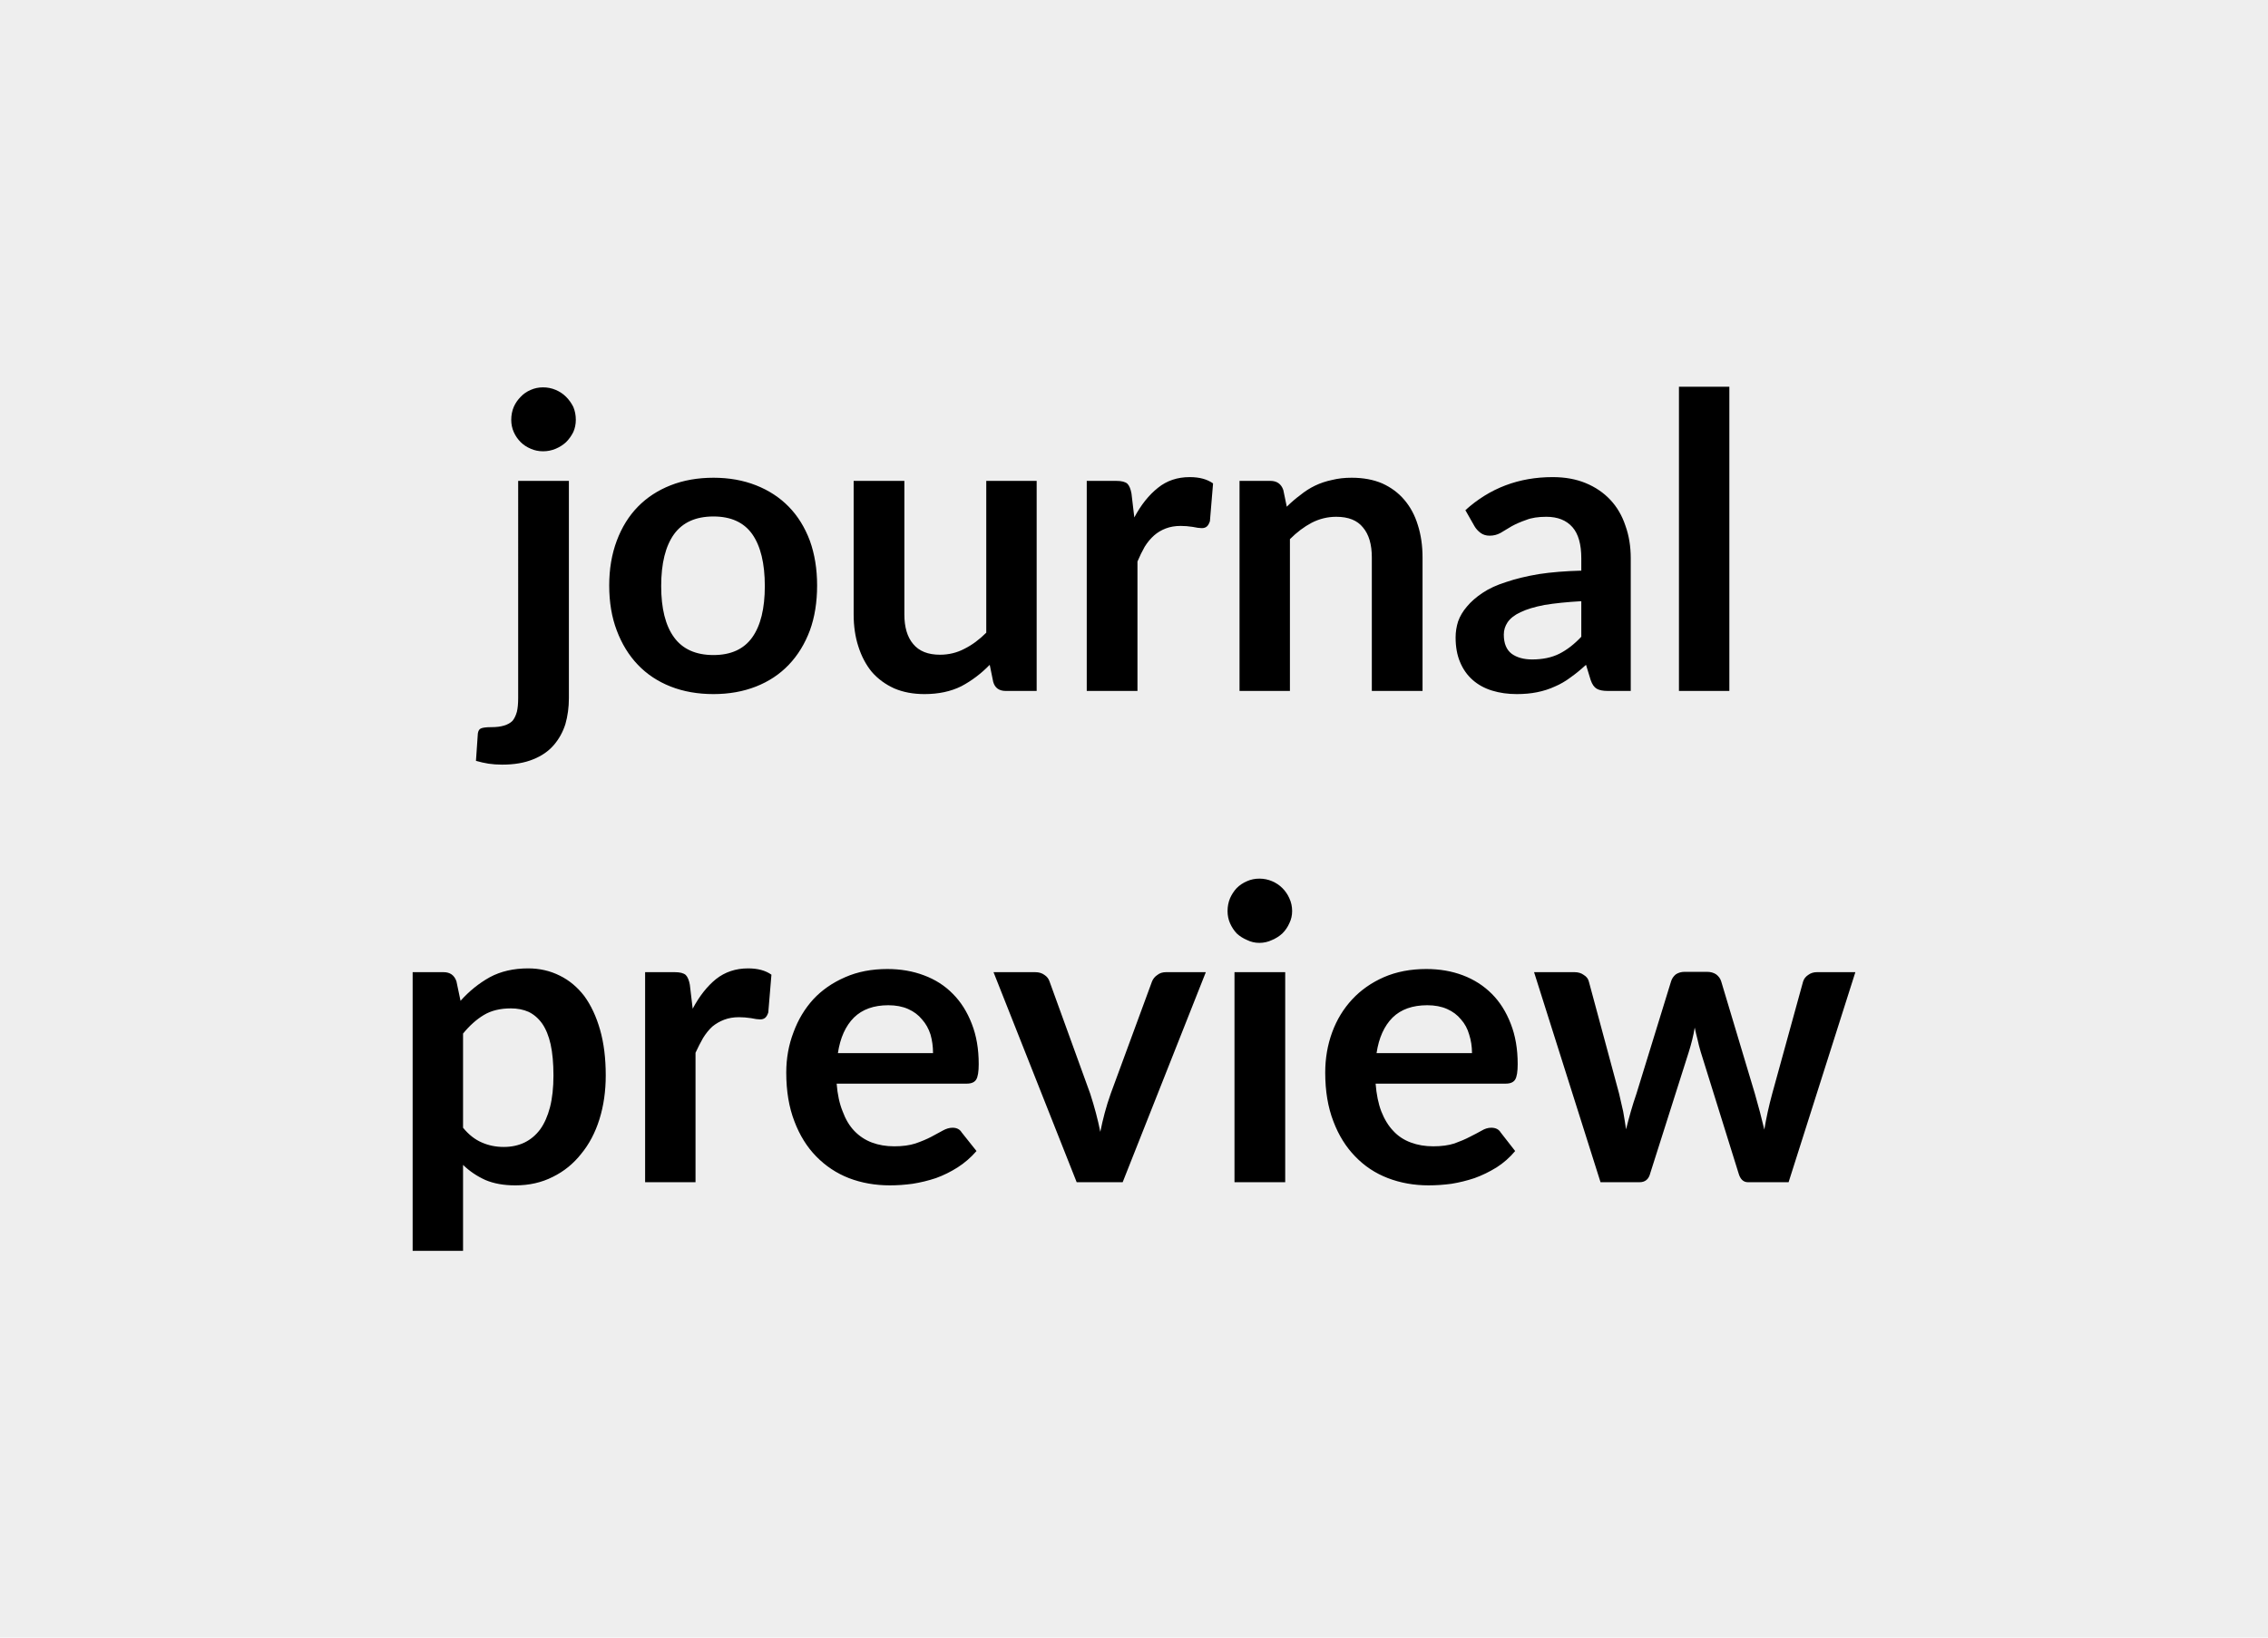 <svg xmlns="http://www.w3.org/2000/svg" width="72" height="52" viewBox="0 0 72 52">
    <rect width="100%" height="100%" fill="#eee"/>
    <path d="M16.45 15.27h1.61v6.9q0 .43-.11.82-.12.38-.37.67t-.65.45q-.41.17-.99.17-.23 0-.43-.03-.19-.03-.4-.09l.06-.87q.02-.13.1-.16.09-.04.33-.04t.4-.05q.17-.05.27-.15.09-.11.14-.29.04-.17.04-.43zm1.83-1.94q0 .21-.08.39-.09.18-.23.32-.14.13-.33.21t-.4.08-.39-.08q-.19-.08-.32-.21-.14-.14-.22-.32t-.08-.39q0-.22.08-.41.08-.18.22-.32.13-.14.32-.22.18-.08.39-.08t.4.08.33.22.23.32q.08.19.08.41m4.37 1.84q.74 0 1.35.24t1.04.68.67 1.08q.23.64.23 1.42 0 .8-.23 1.43-.24.64-.67 1.09T24 21.8t-1.35.24q-.75 0-1.36-.24t-1.04-.69-.67-1.09q-.24-.63-.24-1.43 0-.78.24-1.42t.67-1.08 1.04-.68 1.36-.24m0 5.63q.83 0 1.23-.56t.4-1.63q0-1.08-.4-1.65-.4-.56-1.23-.56-.84 0-1.25.56-.41.57-.41 1.65 0 1.07.41 1.63t1.25.56m8.66-5.53h1.6v6.67h-.98q-.32 0-.4-.29l-.11-.54q-.41.42-.9.68-.5.25-1.17.25-.54 0-.96-.18-.42-.19-.71-.52-.28-.34-.43-.81-.15-.46-.15-1.02v-4.24h1.61v4.24q0 .61.28.94.28.34.85.34.42 0 .78-.19.36-.18.69-.51zm4.61.4.09.76q.32-.6.75-.94.42-.34 1.01-.34.46 0 .74.2l-.1 1.2q-.04.12-.1.17t-.16.05-.29-.04q-.19-.03-.38-.03-.26 0-.47.08t-.37.22q-.17.15-.3.36-.12.21-.23.47v4.11H34.5v-6.67h.94q.25 0 .35.09.09.09.13.31m4.82-.11.11.53q.2-.2.43-.37.22-.18.47-.3t.54-.18q.28-.07.62-.07.55 0 .97.18.42.19.7.52.29.34.43.8.15.47.15 1.03v4.24h-1.61V17.7q0-.62-.28-.95-.27-.34-.85-.34-.41 0-.78.19-.36.19-.69.52v4.82h-1.6v-6.67h.98q.31 0 .41.29m9.46 4.66v-1.13q-.69.04-1.17.12-.47.09-.76.23-.28.13-.41.32-.12.18-.12.39 0 .42.25.61.25.18.65.18.5 0 .86-.18t.7-.54m-3.39-3.51-.29-.51q1.16-1.05 2.77-1.05.59 0 1.05.19t.78.53.48.82q.17.47.17 1.04v4.21h-.73q-.23 0-.35-.07t-.19-.27l-.15-.49q-.25.23-.49.4-.24.18-.5.29-.26.12-.56.18-.29.06-.65.06-.42 0-.78-.11t-.62-.34-.4-.57q-.14-.33-.14-.78 0-.26.08-.51.09-.25.28-.47.19-.23.49-.43.31-.21.76-.35.44-.15 1.03-.25.59-.09 1.35-.11v-.39q0-.67-.28-.99-.29-.33-.83-.33-.39 0-.64.1-.26.09-.46.2-.19.11-.35.21-.16.09-.35.09-.17 0-.29-.09t-.19-.21m6.49-4.43h1.6v9.66h-1.6zM14.7 32.82v2.99q.27.33.6.47.32.14.69.14t.66-.14.5-.42q.2-.28.31-.7.11-.43.11-1.01t-.09-.99q-.09-.4-.27-.66-.18-.25-.43-.37-.25-.11-.56-.11-.51 0-.86.21t-.66.59m-.21-1.66.13.62q.41-.46.93-.75.52-.28 1.22-.28.54 0 1 .23.45.22.78.65.32.44.5 1.07t.18 1.45q0 .75-.2 1.39t-.58 1.1q-.37.47-.9.73-.53.27-1.19.27-.55 0-.95-.17-.4-.18-.71-.48v2.73h-1.6v-8.85h.98q.31 0 .41.29m7.41.11.09.76q.32-.6.74-.94.43-.34 1.02-.34.46 0 .74.2l-.1 1.2q-.04.12-.1.17t-.16.05-.29-.04q-.2-.03-.38-.03-.26 0-.47.08t-.38.22q-.16.15-.29.36-.12.21-.24.47v4.11h-1.6v-6.67h.94q.25 0 .35.09.09.09.13.31m4.7 2.17h3.02q0-.31-.08-.59-.09-.28-.27-.48-.17-.21-.44-.33t-.63-.12q-.69 0-1.09.39-.4.4-.51 1.13m4.09.97h-4.13q.04.51.19.88.14.38.37.62.24.25.56.37t.71.12.67-.09q.29-.1.5-.21t.37-.2.31-.09q.2 0 .29.15l.47.59q-.27.31-.6.52t-.69.34q-.36.12-.74.18-.37.05-.72.05-.7 0-1.3-.23-.59-.23-1.04-.69-.44-.45-.69-1.11-.26-.67-.26-1.55 0-.68.23-1.28.22-.6.63-1.05.41-.44 1.01-.7.59-.26 1.34-.26.63 0 1.16.2.54.2.92.59.38.38.6.95.22.56.22 1.28 0 .36-.08.49t-.3.13m6.33-3.54h1.26l-2.64 6.67h-1.46l-2.64-6.67h1.32q.18 0 .3.09.12.08.16.21l1.29 3.56q.1.31.18.61t.14.6q.06-.3.14-.6t.19-.61l1.31-3.56q.05-.13.17-.21.11-.09.28-.09m2.17 0h1.61v6.67h-1.61zm1.83-1.94q0 .21-.09.39-.08.18-.22.32-.14.13-.33.21-.19.09-.4.09t-.39-.09q-.19-.08-.33-.21-.13-.14-.21-.32t-.08-.39q0-.22.08-.41.08-.18.21-.32.14-.14.33-.22.18-.08.39-.08t.4.08.33.22.22.32q.09.19.09.41m2.68 4.51h3.03q0-.31-.09-.59-.08-.28-.26-.48-.17-.21-.44-.33t-.63-.12q-.7 0-1.1.39-.4.4-.51 1.13m4.1.97h-4.13q.04.51.18.88.15.38.38.62.23.25.56.37.32.12.71.12t.67-.09q.28-.1.49-.21.22-.11.38-.2.15-.09.3-.09.21 0 .3.15l.46.59q-.26.31-.59.52-.34.21-.7.34-.36.12-.73.18-.37.05-.73.05-.69 0-1.29-.23t-1.04-.69q-.44-.45-.69-1.11-.26-.67-.26-1.55 0-.68.22-1.28t.64-1.05q.41-.44 1-.7.6-.26 1.35-.26.63 0 1.16.2t.92.59q.38.38.6.95.22.56.22 1.28 0 .36-.08.49t-.3.13m9.88-3.54h1.22l-2.12 6.67h-1.29q-.22 0-.3-.29l-1.2-3.85q-.06-.2-.1-.39-.05-.19-.09-.38-.03.19-.08.39t-.11.39l-1.22 3.84q-.07.29-.34.29h-1.24l-2.11-6.67h1.28q.18 0 .3.09.13.08.16.21l.96 3.56q.07.29.13.57.05.28.09.56.07-.28.15-.56t.18-.57l1.1-3.57q.04-.13.15-.22.12-.08.28-.08h.71q.17 0 .29.08.12.09.16.22l1.07 3.57.16.58.14.56q.09-.55.25-1.14l.98-3.56q.04-.13.16-.21.12-.09.28-.09"/>
</svg>